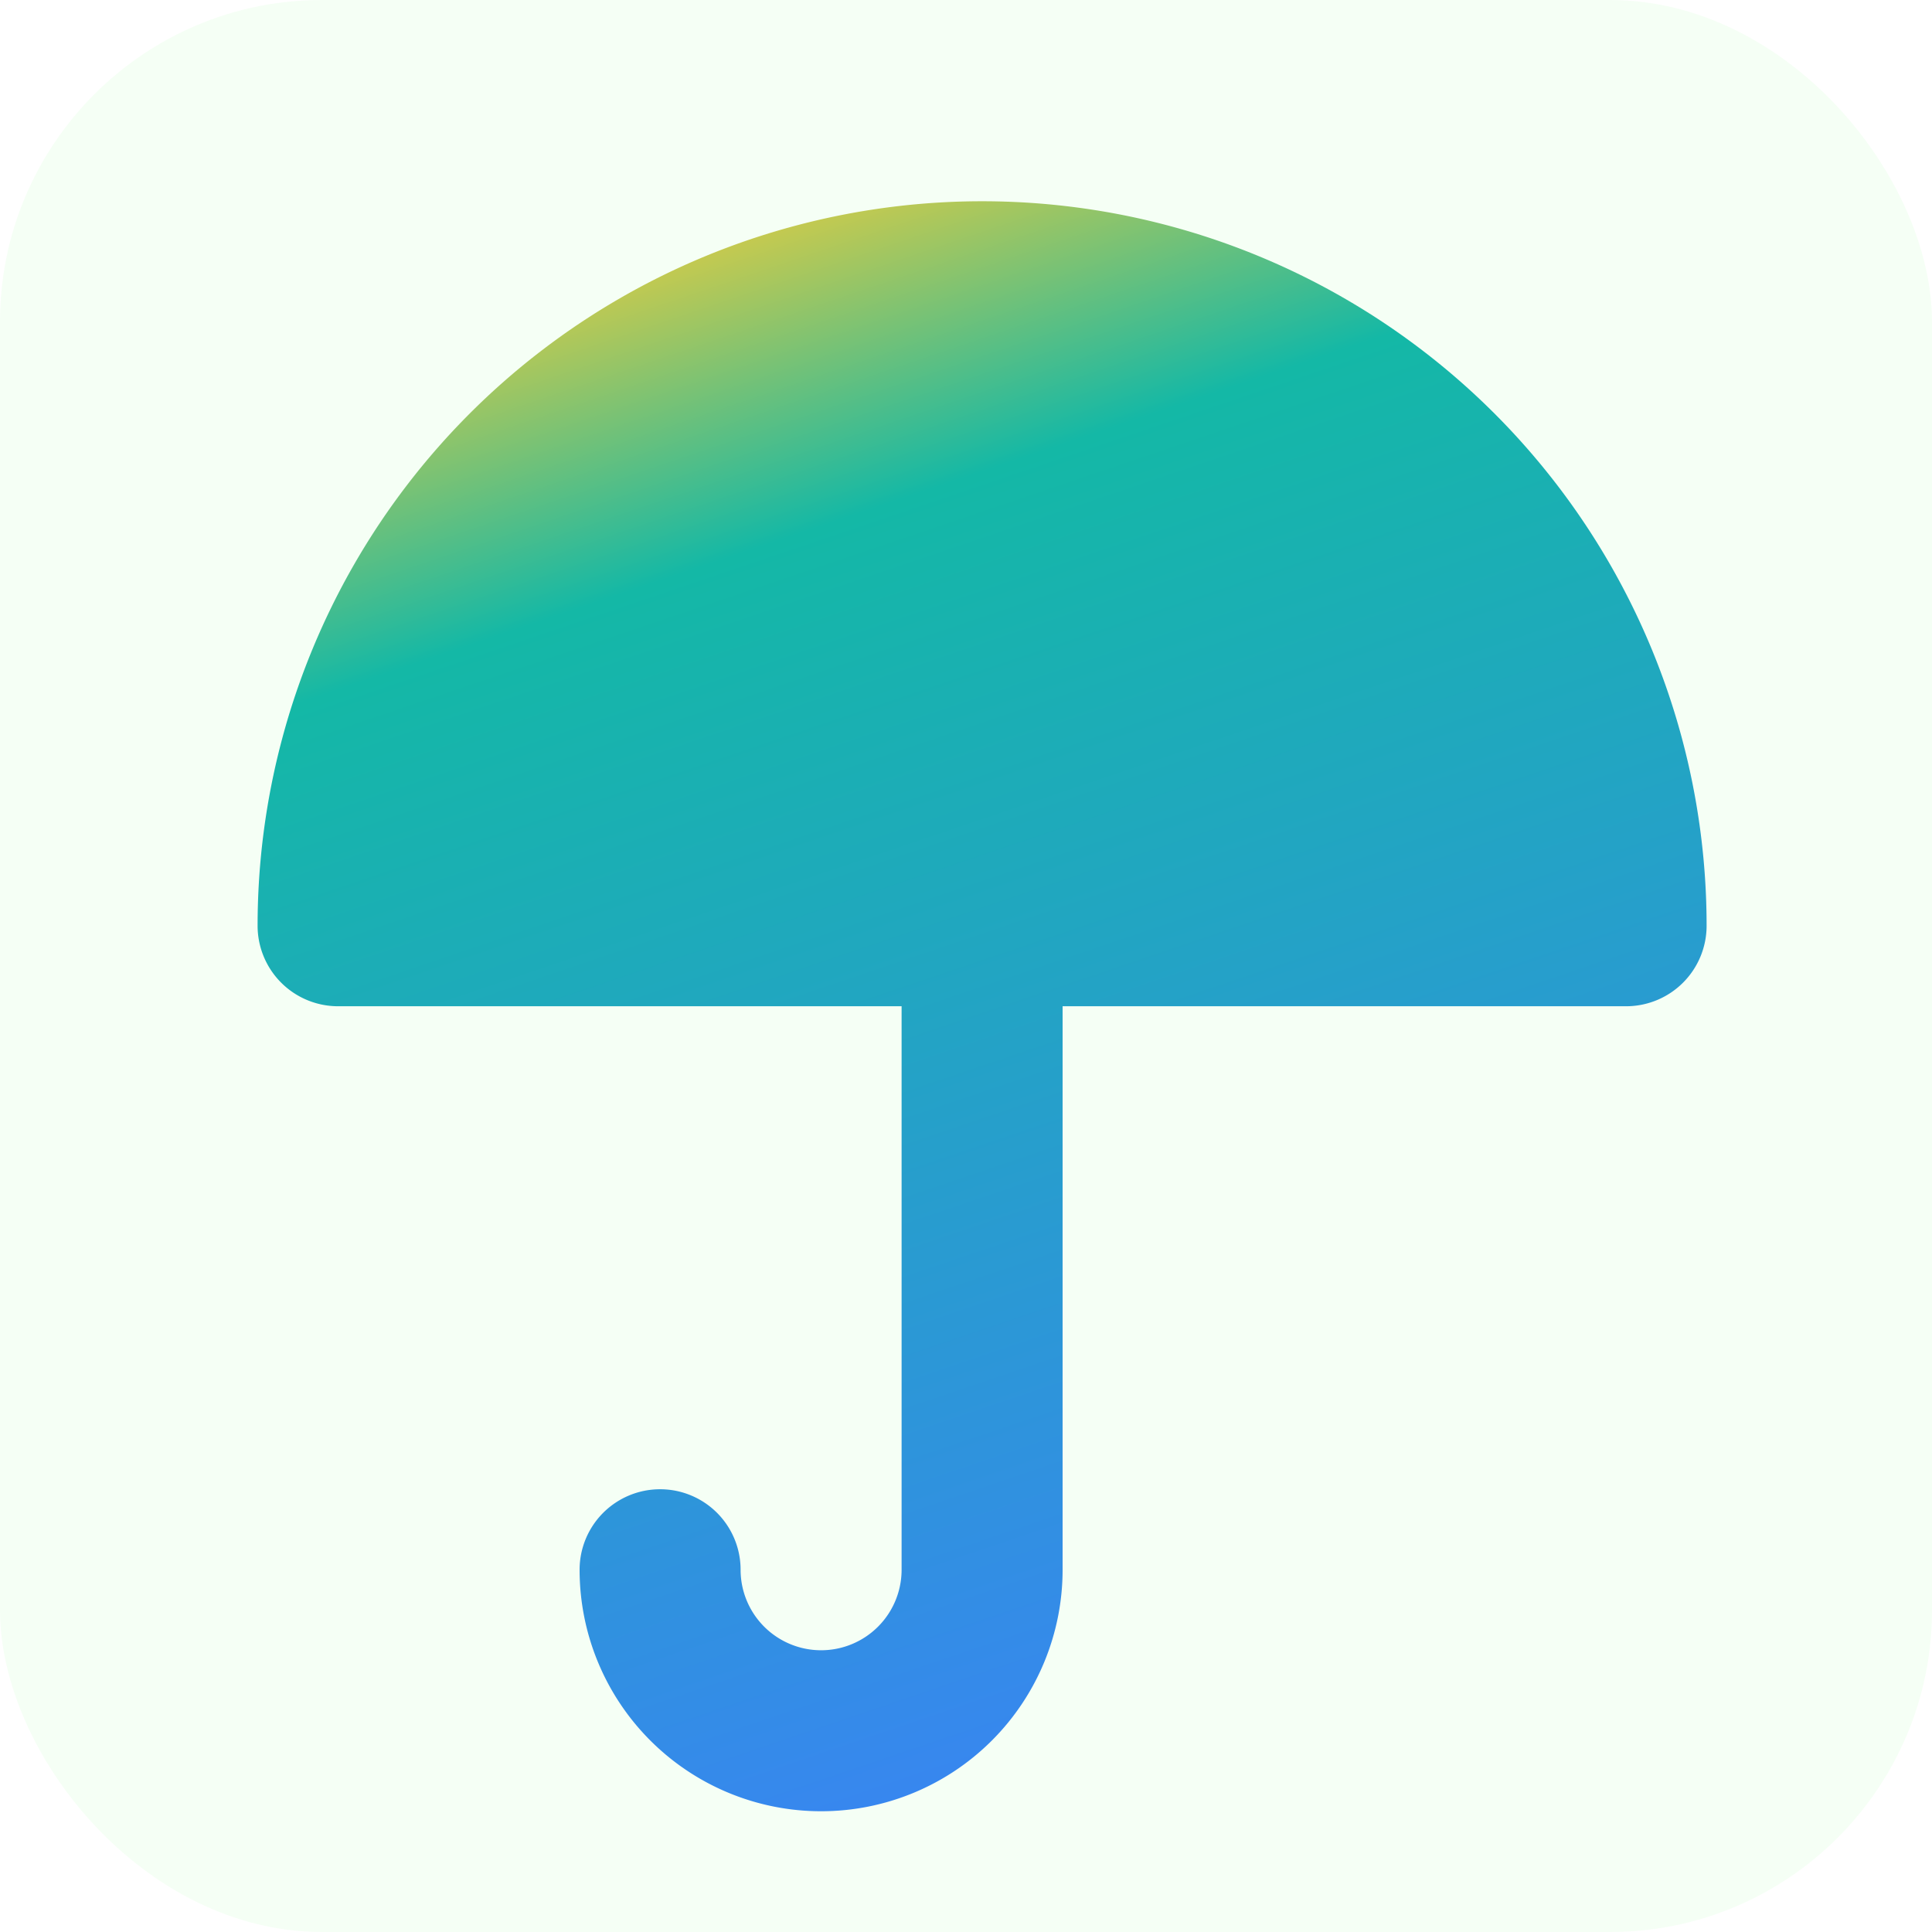 <?xml version="1.0" encoding="utf-8"?><!-- Uploaded to: SVG Repo, www.svgrepo.com, Generator: SVG Repo Mixer Tools -->
<svg fill="#000000" width="800px" height="800px" viewBox="0 0 24 24" xmlns="http://www.w3.org/2000/svg" id="umbrella" class="icon glyph">
<defs>
    <linearGradient id="MyGradient" x1="35%" y1="0%" x2="65%" y2="100%">
		<stop offset="0%" style="stop-color:#dc4" />
		<stop offset="20%" style="stop-color:#14b8a6" />
		<stop offset="100%" style="stop-color:#3b82f6" />
    </linearGradient>
</defs>
<filter id="dropshadow" height="130%">
  <feGaussianBlur in="SourceAlpha" stdDeviation="1"/> <!-- stdDeviation is how much to blur -->
  <feOffset dx="0.2" dy="0.5" result="offsetblur"/> <!-- how much to offset -->
  <feComponentTransfer>
    <feFuncA type="linear" slope="0.4"/> <!-- slope is the opacity of the shadow -->
  </feComponentTransfer>
  <feMerge> 
    <feMergeNode/> <!-- this contains the offset blurred image -->
    <feMergeNode in="SourceGraphic"/> <!-- this contains the element that the filter is applied to -->
  </feMerge>
</filter>
<rect width="24" height="24" rx="4" ry="4" fill="#f5fff5"/>
<path class="sfp2"  fill="url(#MyGradient)"  style="filter: url(#dropshadow)" d="M12,2a9,9,0,0,0-9,9,1,1,0,0,0,1,1h7v7a1,1,0,0,1-2,0,1,1,0,0,0-2,0,3,3,0,0,0,6,0V12h7a1,1,0,0,0,1-1A9,9,0,0,0,12,2Z"></path>

</svg>